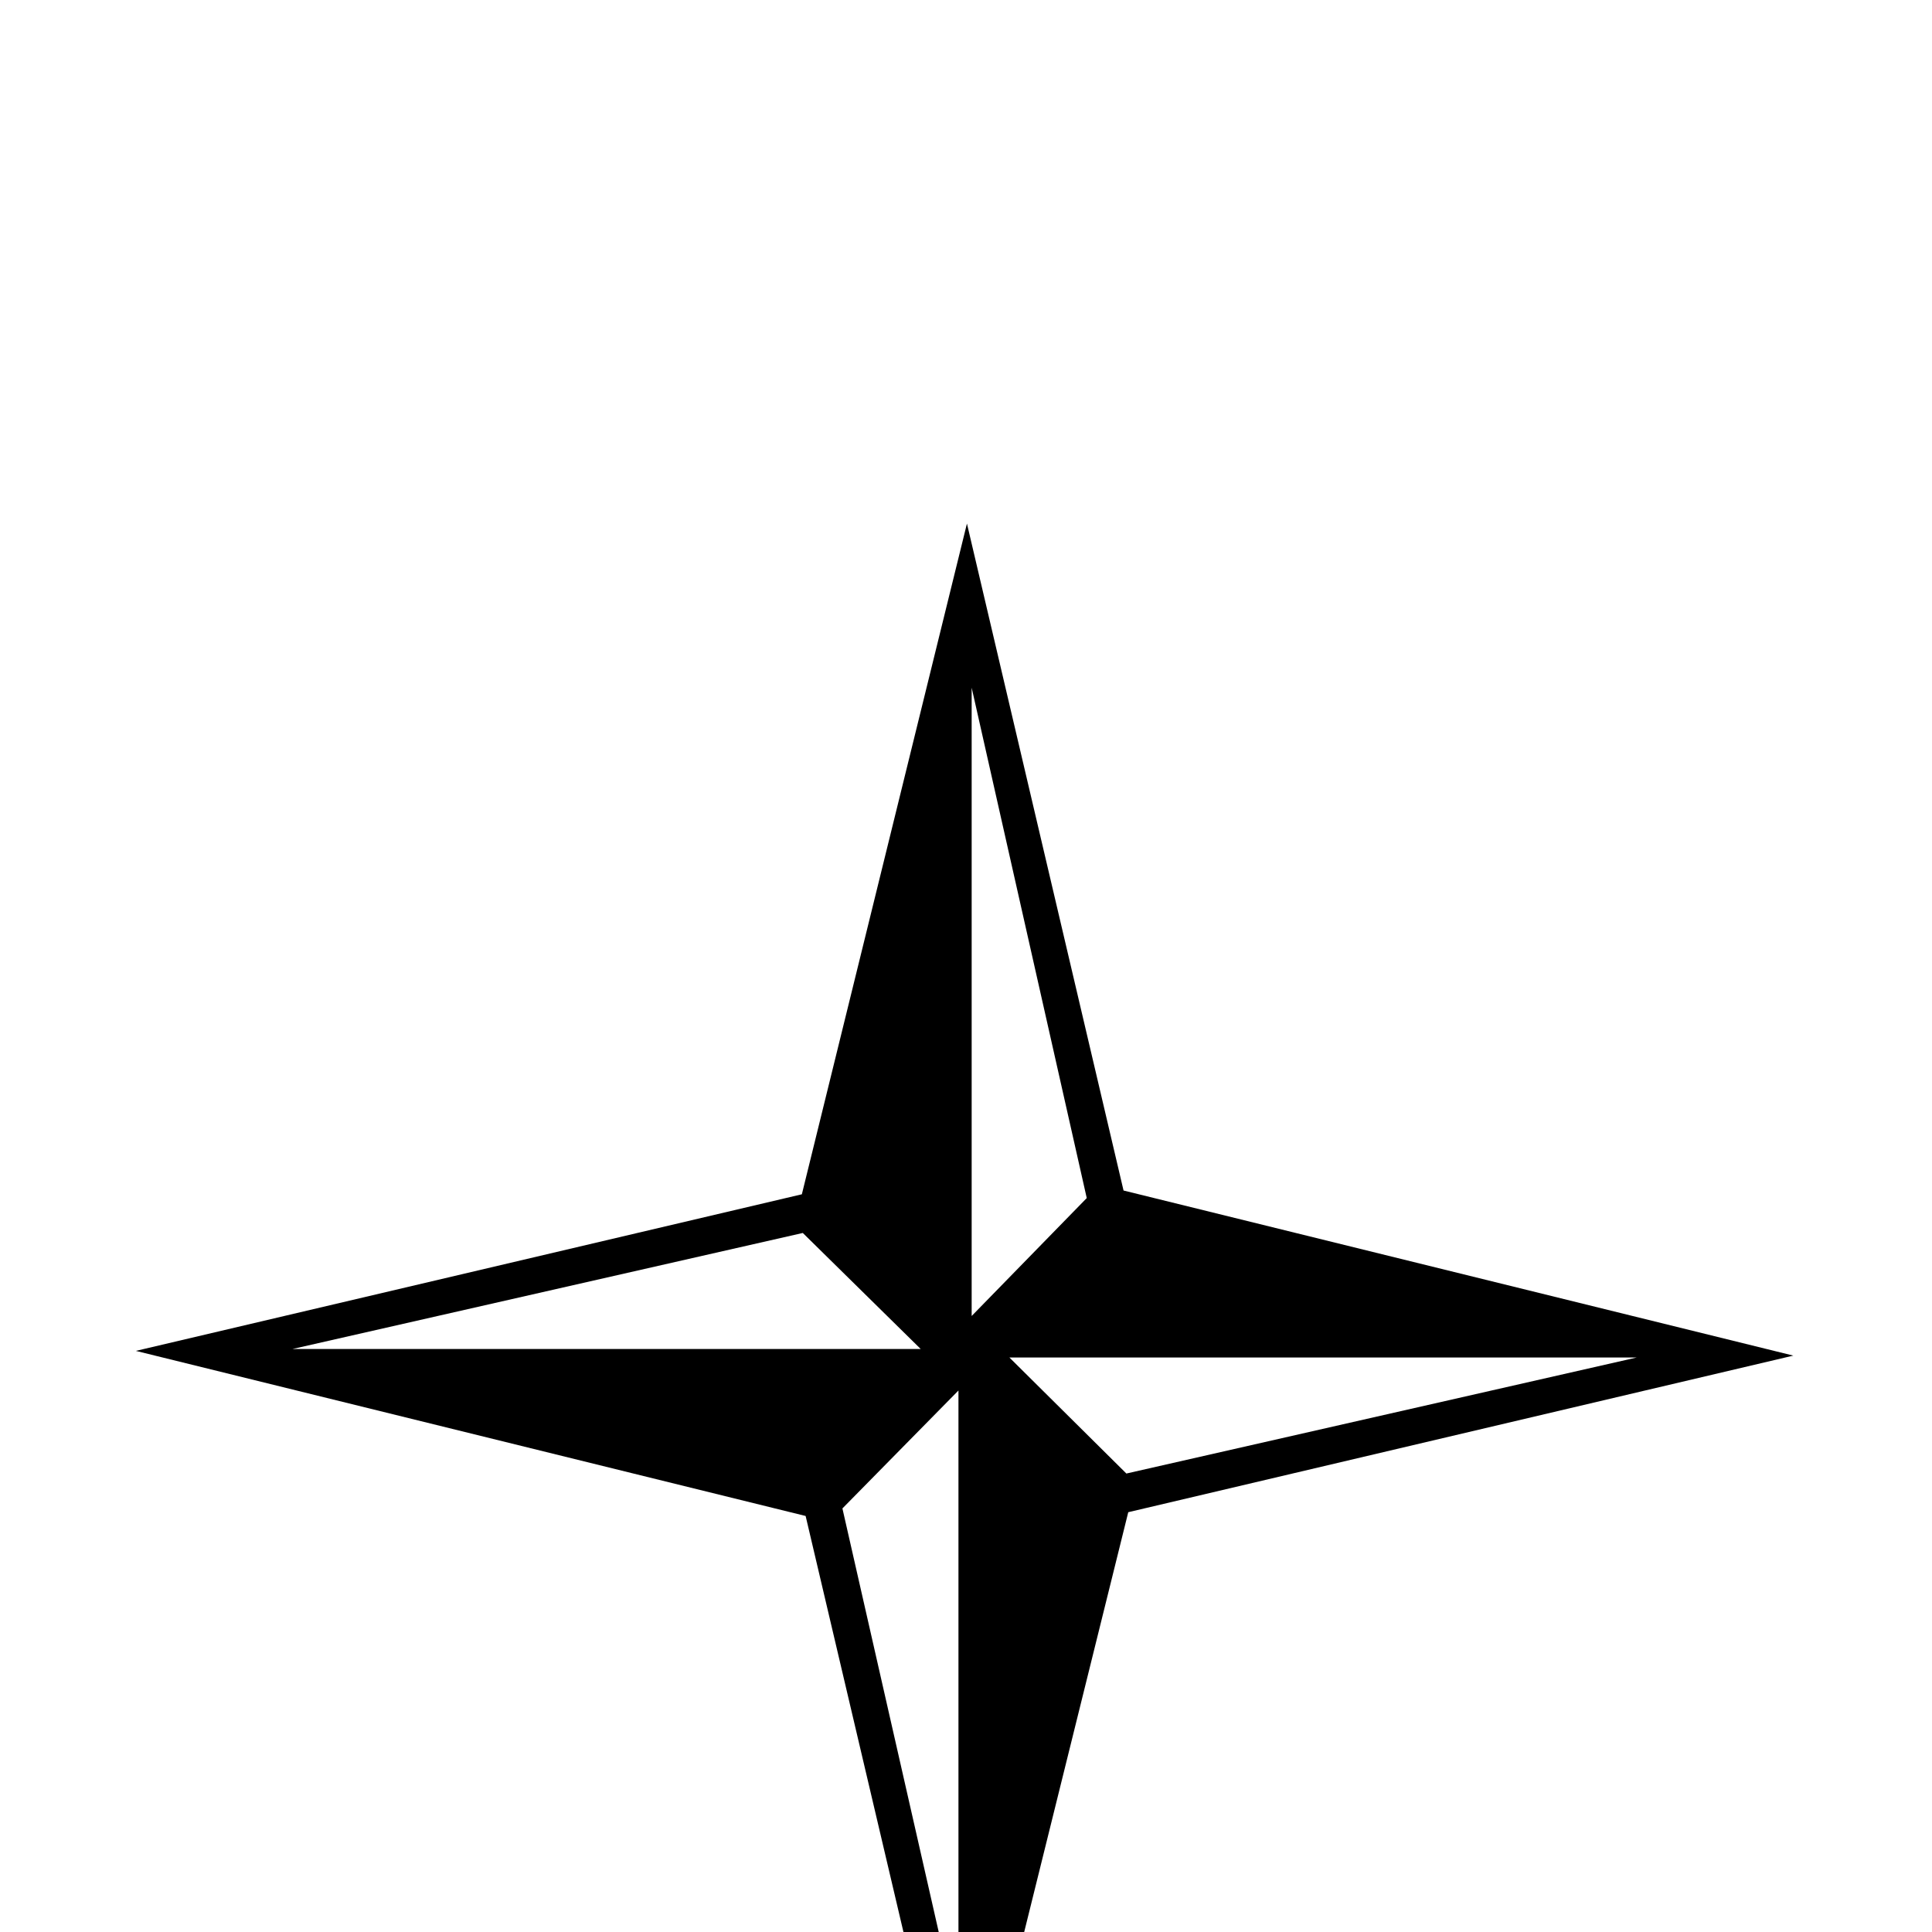 <?xml version="1.0" standalone="no"?>
<!DOCTYPE svg PUBLIC "-//W3C//DTD SVG 1.1//EN" "http://www.w3.org/Graphics/SVG/1.1/DTD/svg11.dtd" >
<svg viewBox="0 -442 2048 2048">
  <g transform="matrix(1 0 0 -1 0 1606)">
   <path fill="currentColor"
d="M1901 611l-705 -166l-176 -710l-166 706l-710 175l706 166l175 711l166 -707zM1152 778l-122 541v-666zM1735 609h-665l124 -123zM976 618l-125 123l-541 -123h666zM1016 -92v666l-123 -125z" />
  </g>

</svg>
